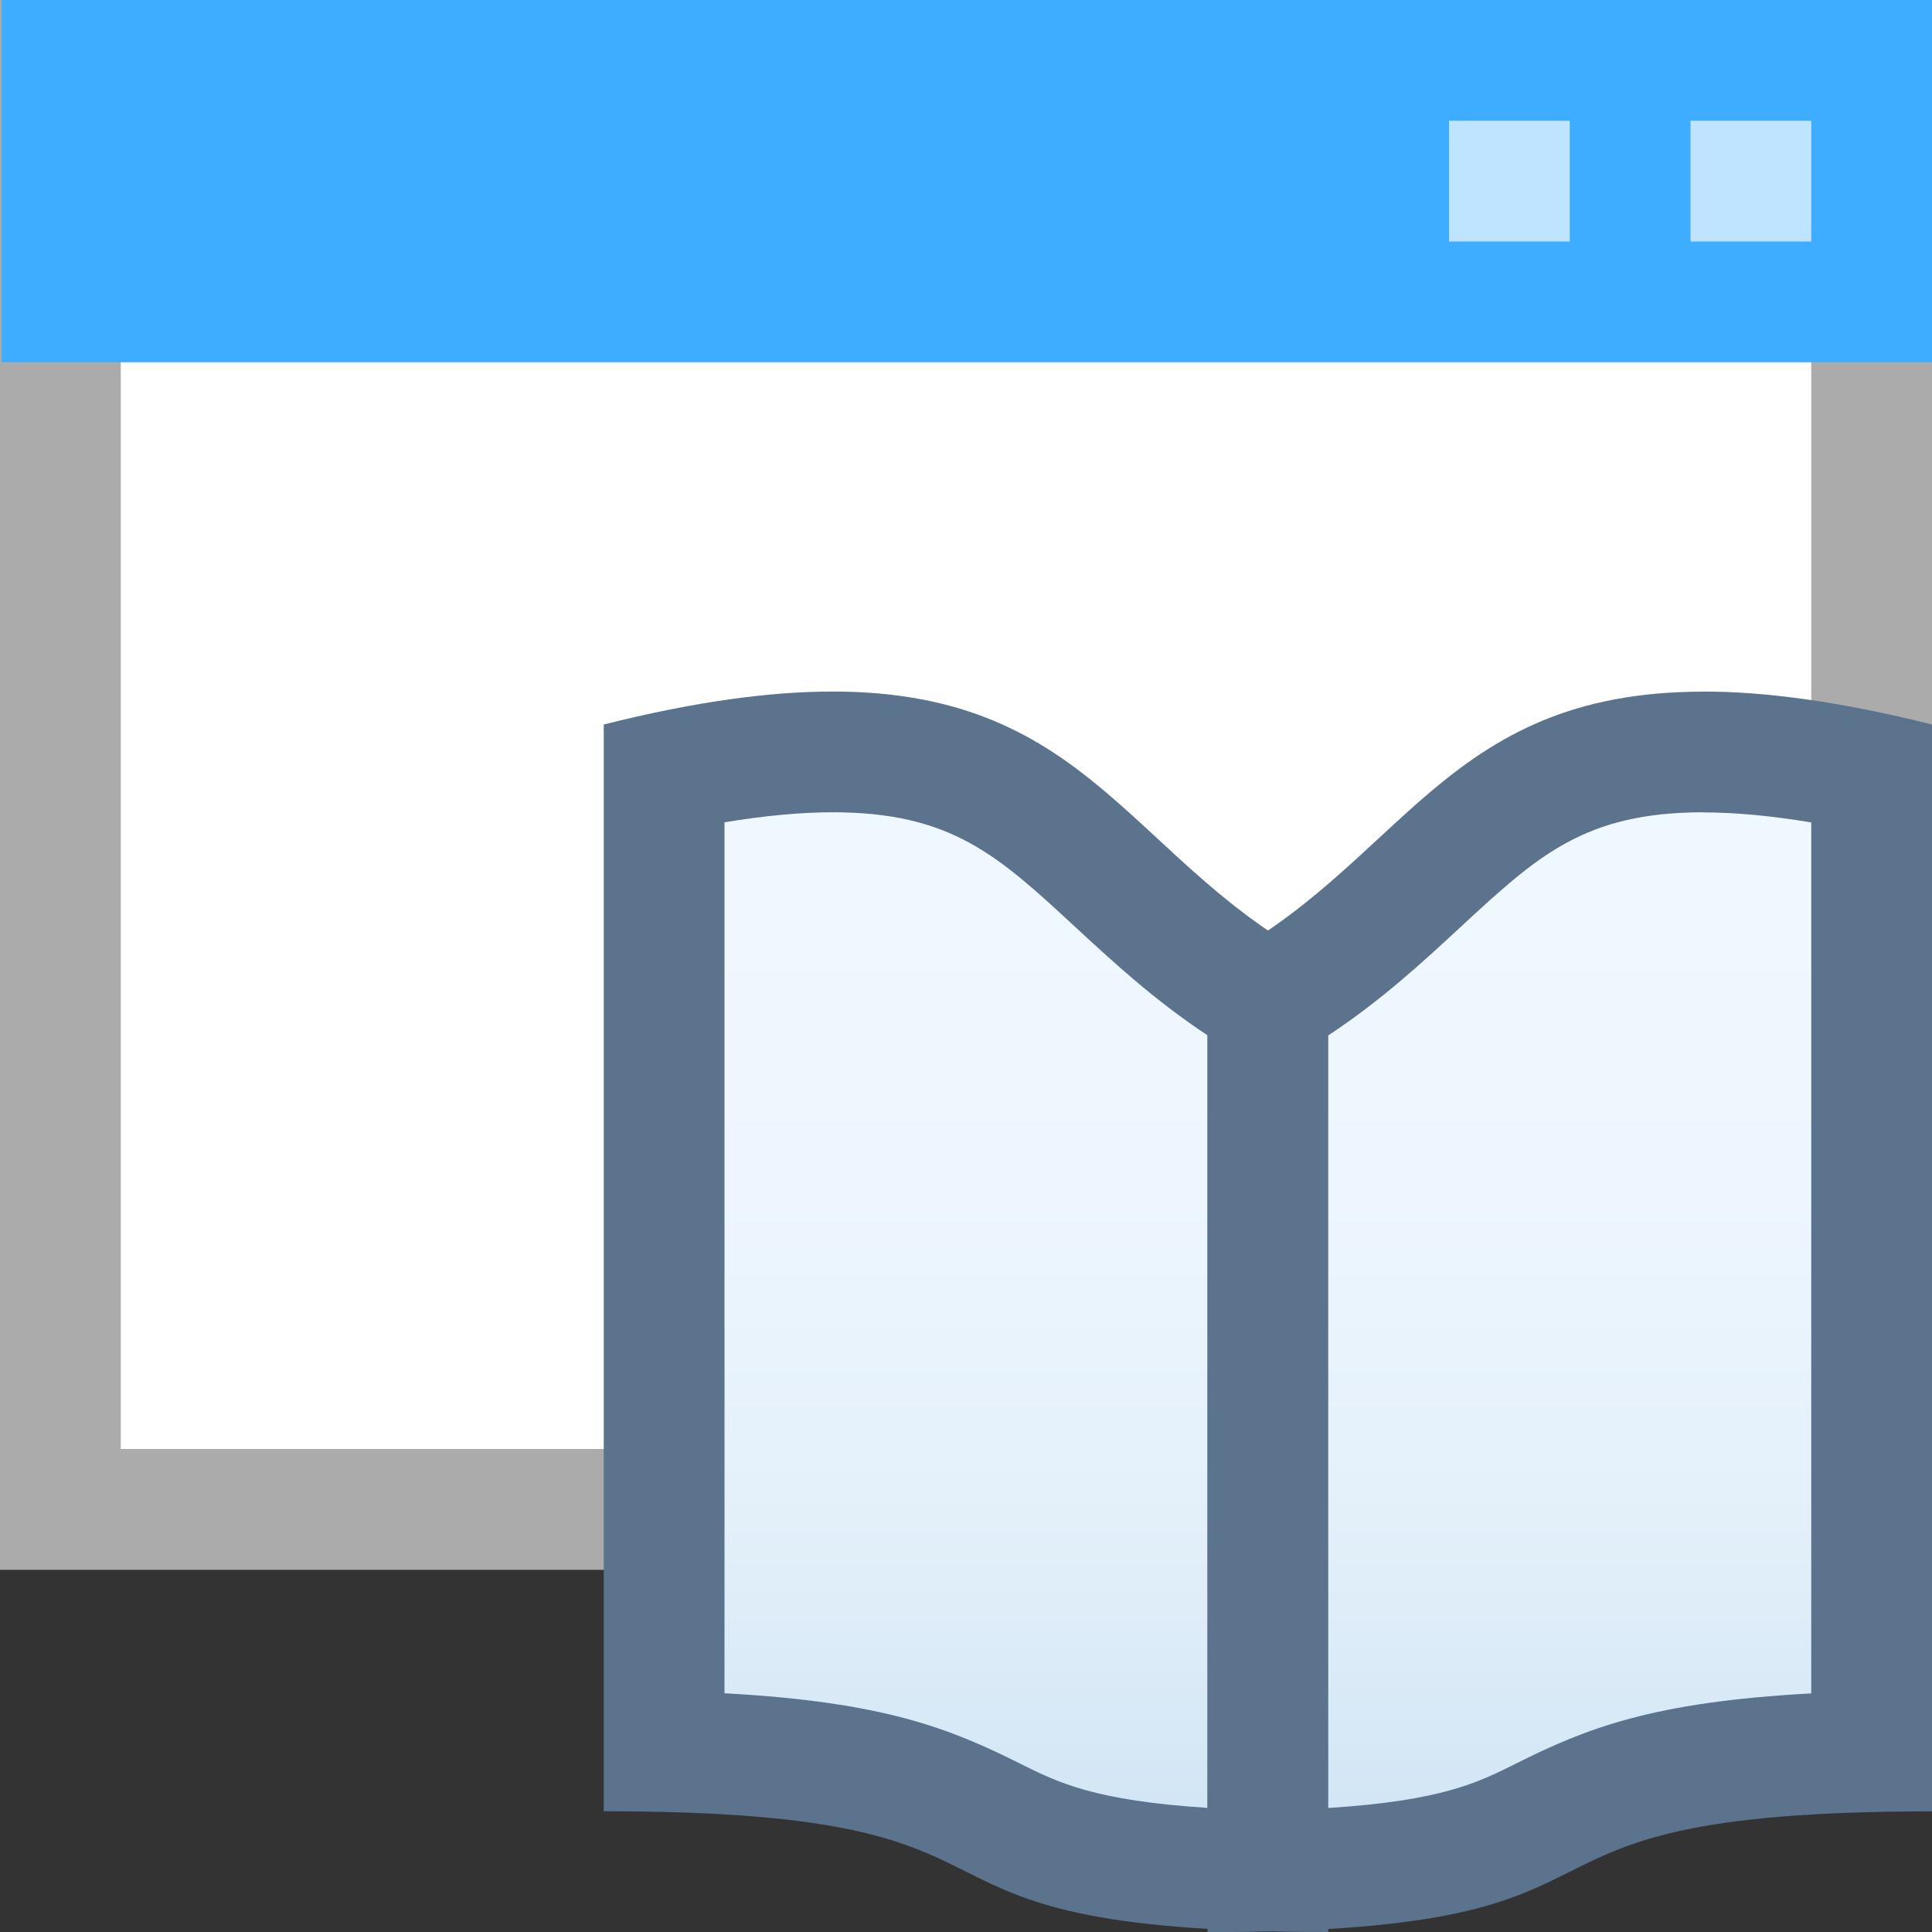 <?xml version="1.0" encoding="UTF-8"?>
<!--

    Licensed to the Apache Software Foundation (ASF) under one
    or more contributor license agreements.  See the NOTICE file
    distributed with this work for additional information
    regarding copyright ownership.  The ASF licenses this file
    to you under the Apache License, Version 2.0 (the
    "License"); you may not use this file except in compliance
    with the License.  You may obtain a copy of the License at

      http://www.apache.org/licenses/LICENSE-2.0

    Unless required by applicable law or agreed to in writing,
    software distributed under the License is distributed on an
    "AS IS" BASIS, WITHOUT WARRANTIES OR CONDITIONS OF ANY
    KIND, either express or implied.  See the License for the
    specific language governing permissions and limitations
    under the License.

-->
<svg id="New_Vector" xmlns="http://www.w3.org/2000/svg" width="16" height="16" xmlns:xlink="http://www.w3.org/1999/xlink" version="1.1" viewBox="0 0 16 16">
  <rect x="0" y="0" width="16" height="16" fill="#333333" stroke="none"/>
  <!-- Generator: Adobe Illustrator 29.0.0, SVG Export Plug-In . SVG Version: 2.1.0 Build 186)  -->
  <defs>
    <style>
      .st0 {
        fill: url(#linear-gradient1);
      }

      .st1 {
        fill: url(#linear-gradient);
      }

      .st2 {
        opacity: .67;
      }

      .st2, .st3 {
        fill: #fff;
      }

      .st4 {
        fill: #5b738d;
      }

      .st5 {
        fill: #3eadff;
      }

      .st6 {
        opacity: .33;
      }
    </style>
    <linearGradient id="linear-gradient" x1="8" y1="6.228" x2="8" y2="15.494" gradientUnits="userSpaceOnUse">
      <stop offset="0" stop-color="#f0f8ff"/>
      <stop offset=".396" stop-color="#edf6fe"/>
      <stop offset=".686" stop-color="#e3f0fa"/>
      <stop offset=".941" stop-color="#d3e6f5"/>
      <stop offset="1" stop-color="#cfe3f4"/>
    </linearGradient>
    <linearGradient id="linear-gradient1" x1="13" x2="13" xlink:href="#linear-gradient"/>
  </defs>
  <rect class="st3" width="16" height="13"/>
  <g class="st6">
    <path d="M15,1v11H1V1h14ZM16,0H0v13h16V0h0Z"/>
  </g>
  <rect class="st5" x=".014" width="15.986" height="3"/>
  <rect class="st2" x="14" y="1" width="1" height="1"/>
  <rect class="st2" x="12" y="1" width="1" height="1"/>
  <g>
    <path class="st1" d="M10.5,15.494c-1.465-.036-1.86-.233-2.276-.441-.498-.249-1.012-.506-2.724-.547V6.397c.529-.114.989-.169,1.396-.169,1.179,0,1.695.478,2.35,1.083.349.323.737.682,1.255.986v7.197Z"/>
    <path class="st4" d="M6.896,6.727c.982,0,1.369.358,2.009.95.313.289.656.607,1.095.897v6.398c-.938-.06-1.239-.21-1.553-.367-.58-.29-1.129-.511-2.447-.582v-7.213c.332-.055.631-.083.896-.083M6.896,5.727c-.514,0-1.132.081-1.896.273v9c4,0,2,1,6,1v-8c-1.618-.809-1.927-2.273-4.104-2.273h0Z"/>
  </g>
  <g>
    <path class="st0" d="M10.5,8.297c.518-.304.906-.664,1.255-.986.654-.605,1.171-1.083,2.35-1.083.406,0,.866.056,1.396.169v8.109c-1.712.041-2.226.298-2.724.547-.416.208-.812.406-2.276.441v-7.197Z"/>
    <path class="st4" d="M14.105,6.728h0c.264,0,.564.028.895.083v7.213c-1.318.071-1.867.291-2.447.582-.314.157-.615.307-1.553.367v-6.398c.439-.29.782-.607,1.095-.897.641-.593,1.027-.95,2.01-.951M14.104,5.728c-2.177,0-2.486,1.464-4.104,2.273v8c4,0,2-1,6-1V6c-.764-.191-1.382-.273-1.896-.273h0Z"/>
  </g>
  <description>Apache NetBeans Logo
  </description>
</svg>
